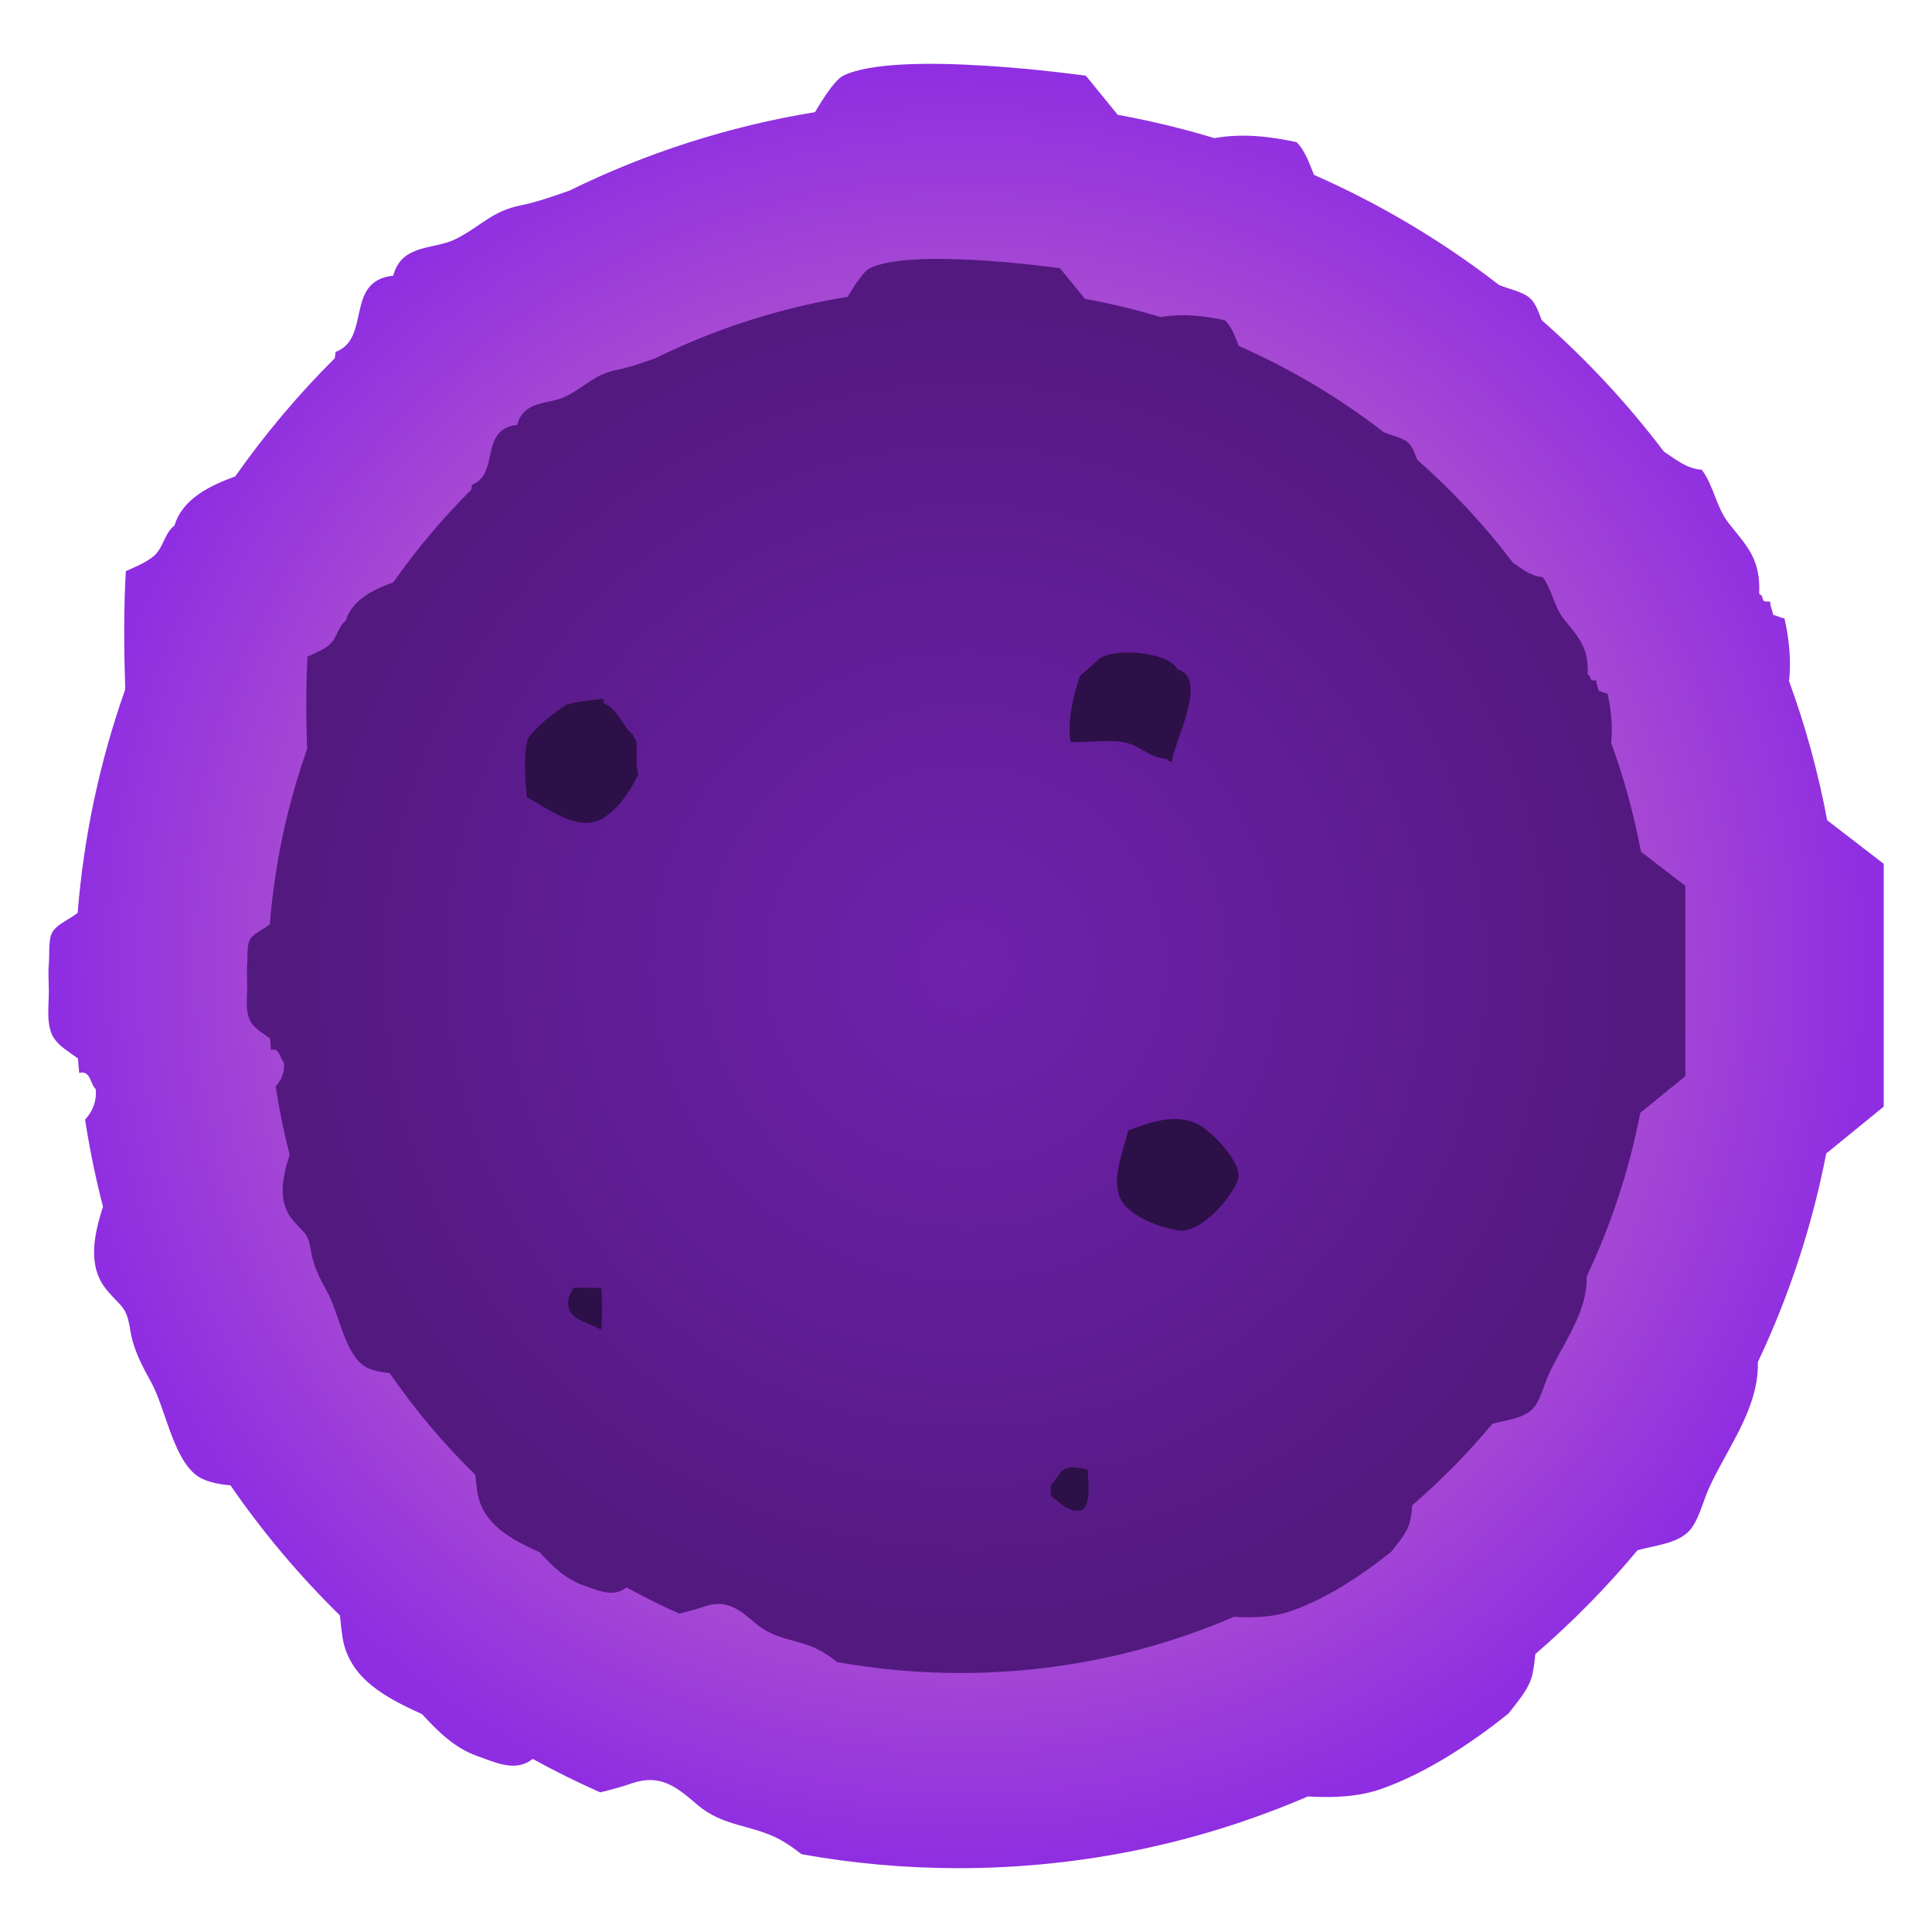 <?xml version="1.0" encoding="utf-8"?>
<!-- Generator: Adobe Illustrator 16.0.0, SVG Export Plug-In . SVG Version: 6.00 Build 0)  -->
<!DOCTYPE svg PUBLIC "-//W3C//DTD SVG 1.1//EN" "http://www.w3.org/Graphics/SVG/1.1/DTD/svg11.dtd">
<svg version="1.1" id="Capa_1" xmlns="http://www.w3.org/2000/svg" xmlns:xlink="http://www.w3.org/1999/xlink" x="0px" y="0px"
	 width="100px" height="100px" viewBox="0 0 100 100" enable-background="new 0 0 100 100" xml:space="preserve">
<g>
	<radialGradient id="Bg1_1_" cx="50" cy="50" r="47.099" gradientUnits="userSpaceOnUse">
		<stop  offset="0" style="stop-color:#EE9CA7"/>
		<stop  offset="1" style="stop-color:#8E2DE2"/>
	</radialGradient>
	<path id="Bg1" fill="url(#Bg1_1_)" d="M94.575,42.456c-0.465-2.477-1.127-4.885-1.974-7.204c0.125-1.088-0.01-2.283-0.243-3.256
		c-0.232-0.012-0.354-0.132-0.571-0.161c-0.049-0.24-0.165-0.446-0.16-0.693c-0.106-0.024-0.235,0.019-0.331-0.036
		c-0.167-0.258,0.023-0.19-0.24-0.369c0.075-1.821-0.619-2.442-1.583-3.663c-0.642-0.813-0.762-1.915-1.388-2.761
		c-0.77-0.046-1.354-0.536-1.965-0.941c-1.873-2.476-3.991-4.753-6.319-6.799c-0.441-1.206-0.597-1.289-1.819-1.681
		c-0.124-0.04-0.253-0.086-0.384-0.137c-2.932-2.27-6.146-4.191-9.583-5.702c-0.247-0.612-0.488-1.303-0.912-1.697
		c-1.49-0.319-2.839-0.452-4.247-0.208c-1.631-0.492-3.3-0.897-5.003-1.207L56.205,3.92c0,0-9.746-1.386-12.565,0
		c-0.534,0.262-1.454,1.884-1.454,1.884c-4.492,0.734-8.764,2.122-12.715,4.063c-0.831,0.29-1.668,0.591-2.519,0.762
		c-1.48,0.296-2.036,1.064-3.35,1.737c-1.123,0.576-2.806,0.228-3.247,1.901c-2.529,0.271-1.131,3.261-2.984,3.946
		c-0.011,0.11-0.028,0.221-0.046,0.331c-1.888,1.881-3.611,3.928-5.149,6.114c-1.322,0.478-2.733,1.169-3.143,2.542
		c-0.523,0.393-0.56,1.138-1.073,1.582c-0.372,0.321-1.011,0.591-1.446,0.777c-0.118,2.005-0.098,4.099-0.032,6.124
		c-1.296,3.664-2.14,7.541-2.462,11.565c-0.468,0.386-1.175,0.604-1.372,1.137c-0.136,0.371-0.087,1.176-0.12,1.526
		c-0.043,0.459,0,0.942,0,1.403c0,0.794-0.162,1.816,0.287,2.453c0.305,0.433,0.782,0.693,1.218,1.017
		c0.021,0.253,0.042,0.507,0.066,0.76c0.075-0.028,0.151-0.04,0.228-0.025c0.37,0.07,0.386,0.656,0.625,0.844
		c0.062,0.679-0.175,1.169-0.547,1.59c0.235,1.529,0.545,3.034,0.927,4.51c-0.494,1.511-0.797,3.099,0.181,4.29
		c0.762,0.928,1.024,0.811,1.225,2.067c0.163,1.023,0.579,1.803,1.067,2.688c0.753,1.364,1.103,3.745,2.25,4.761
		c0.443,0.393,1.12,0.544,1.874,0.612c1.671,2.424,3.57,4.679,5.667,6.734c0.033,0.351,0.07,0.705,0.122,1.064
		c0.316,2.202,2.266,3.199,4.127,4.043c0.796,0.868,1.658,1.742,2.856,2.17c0.903,0.321,1.74,0.71,2.514,0.367
		c0.126-0.056,0.246-0.129,0.362-0.217c1.134,0.625,2.299,1.202,3.489,1.731c0.558-0.135,1.108-0.285,1.646-0.47
		c1.483-0.509,2.334,0.213,3.366,1.098c1.366,1.173,2.812,1.021,4.284,1.81c0.403,0.216,0.768,0.485,1.124,0.763
		c2.639,0.474,5.357,0.722,8.132,0.722c6.419,0,12.53-1.324,18.074-3.712c1.335,0.079,2.645,0.022,3.83-0.398
		c2.369-0.84,4.763-2.45,6.562-3.9c0.479-0.639,1.073-1.26,1.24-2.054c0.086-0.412,0.115-0.733,0.145-1.017
		c1.907-1.644,3.677-3.442,5.29-5.376c0.828-0.233,1.96-0.332,2.596-0.921c0.549-0.507,0.788-1.615,1.115-2.324
		c0.853-1.846,2.115-3.513,2.446-5.489c0.058-0.34,0.076-0.673,0.07-1.003c1.605-3.392,2.806-7.012,3.54-10.799l2.975-2.424V44.712
		L94.575,42.456z"/>
	<radialGradient id="Bg2_1_" cx="50" cy="50" r="36.914" gradientUnits="userSpaceOnUse">
		<stop  offset="0" style="stop-color:#7021AD"/>
		<stop  offset="1" style="stop-color:#52197E"/>
	</radialGradient>
	<path id="Bg2" fill="url(#Bg2_1_)" d="M84.937,44.087c-0.365-1.941-0.884-3.829-1.548-5.646c0.099-0.853-0.007-1.789-0.19-2.552
		c-0.182-0.009-0.276-0.104-0.447-0.126c-0.038-0.188-0.13-0.349-0.126-0.543c-0.083-0.019-0.184,0.015-0.259-0.027
		c-0.131-0.202,0.018-0.149-0.188-0.29c0.059-1.427-0.485-1.914-1.241-2.871c-0.503-0.637-0.597-1.501-1.087-2.164
		c-0.604-0.036-1.061-0.419-1.54-0.738c-1.468-1.94-3.128-3.726-4.953-5.329c-0.346-0.945-0.468-1.01-1.426-1.317
		c-0.098-0.031-0.198-0.068-0.301-0.108c-2.298-1.779-4.817-3.284-7.511-4.469c-0.193-0.479-0.383-1.021-0.715-1.33
		c-1.168-0.25-2.225-0.354-3.328-0.163c-1.279-0.386-2.587-0.704-3.922-0.946l-1.291-1.584c0,0-7.638-1.086-9.848,0
		c-0.418,0.206-1.139,1.477-1.139,1.477c-3.521,0.575-6.869,1.663-9.965,3.184c-0.651,0.227-1.308,0.464-1.974,0.598
		c-1.161,0.232-1.596,0.833-2.626,1.362c-0.88,0.452-2.199,0.178-2.544,1.49c-1.982,0.212-0.887,2.555-2.339,3.093
		c-0.008,0.086-0.022,0.173-0.036,0.259c-1.48,1.475-2.831,3.078-4.036,4.792c-1.036,0.375-2.142,0.917-2.463,1.992
		c-0.41,0.308-0.439,0.892-0.842,1.24c-0.291,0.251-0.792,0.463-1.133,0.609c-0.092,1.572-0.076,3.212-0.024,4.799
		c-1.017,2.872-1.677,5.911-1.93,9.065c-0.367,0.302-0.921,0.473-1.075,0.891c-0.107,0.291-0.069,0.922-0.095,1.196
		c-0.034,0.359,0,0.738,0,1.1c0,0.622-0.126,1.424,0.225,1.923c0.239,0.339,0.613,0.543,0.955,0.796
		c0.017,0.199,0.032,0.398,0.052,0.596c0.059-0.021,0.118-0.031,0.179-0.02c0.29,0.055,0.302,0.515,0.49,0.661
		c0.049,0.532-0.137,0.916-0.429,1.246c0.184,1.199,0.427,2.378,0.727,3.535c-0.387,1.184-0.625,2.428,0.142,3.361
		c0.597,0.728,0.803,0.636,0.96,1.621c0.128,0.802,0.453,1.412,0.836,2.106c0.59,1.069,0.864,2.935,1.763,3.73
		c0.348,0.308,0.877,0.427,1.469,0.48c1.31,1.899,2.798,3.667,4.441,5.277c0.026,0.275,0.055,0.553,0.096,0.835
		c0.247,1.726,1.776,2.508,3.234,3.169c0.624,0.68,1.299,1.365,2.239,1.7c0.708,0.252,1.364,0.557,1.97,0.288
		c0.099-0.044,0.193-0.102,0.284-0.17c0.889,0.489,1.801,0.942,2.734,1.356c0.438-0.104,0.869-0.223,1.291-0.368
		c1.162-0.398,1.83,0.167,2.638,0.861c1.07,0.919,2.204,0.8,3.358,1.418c0.316,0.169,0.602,0.38,0.881,0.598
		c2.068,0.371,4.198,0.565,6.374,0.565c5.032,0,9.82-1.038,14.166-2.909c1.046,0.062,2.072,0.018,3.002-0.313
		c1.856-0.658,3.731-1.92,5.142-3.058c0.375-0.5,0.842-0.986,0.973-1.609c0.067-0.322,0.09-0.574,0.113-0.796
		c1.495-1.289,2.881-2.698,4.146-4.214c0.649-0.183,1.537-0.261,2.035-0.722c0.43-0.397,0.617-1.266,0.874-1.822
		c0.668-1.446,1.658-2.752,1.917-4.302c0.045-0.266,0.06-0.527,0.055-0.786c1.259-2.657,2.199-5.495,2.774-8.464l2.332-1.899v-9.848
		L84.937,44.087z"/>
	<path fill="#2C1047" d="M27.264,41.255c1.098,0.592,2.711,1.864,3.937,1.098c0.819-0.512,1.431-1.417,1.852-2.305
		c-0.201-0.262-0.042-1.469-0.128-1.717c-0.062-0.075-0.183-0.256-0.167-0.309c-0.581-0.465-0.77-1.333-1.522-1.634
		c-0.028-0.089,0.043-0.118-0.002-0.22c-0.595,0.082-1.382,0.129-1.94,0.321c-0.64,0.423-1.453,1.048-1.89,1.626
		C26.995,38.654,27.264,41.255,27.264,41.255z"/>
	<path fill="#2C1047" d="M58.4,58.512c-0.292,1.18-1.101,3.013-0.08,3.983c0.682,0.649,1.686,1.006,2.627,1.188
		c1.157,0.224,2.804-1.688,3.126-2.6c0.304-0.858-1.4-2.582-2.118-2.917C60.789,57.622,59.528,58.093,58.4,58.512z"/>
	<path fill="#2C1047" d="M55.892,35.002c-0.347,1.062-0.649,2.253-0.48,3.404c0.888,0.039,1.894-0.144,2.767,0.011
		c0.773,0.138,1.361,0.832,2.225,0.868c0.147,0.166,0.041,0.069,0.258,0.143c0.052-0.923,1.942-4.331,0.283-4.783
		c-0.413-0.909-3.525-1.212-4.198-0.412L55.892,35.002z"/>
	<path fill="#2C1047" d="M29.444,67.14c-0.283,1.202,1.037,1.274,1.683,1.699c0.047-0.711,0.042-1.457,0.006-2.169
		c-0.476-0.023-0.964-0.017-1.445-0.018L29.444,67.14z"/>
	<path fill="#2C1047" d="M54.392,76.899c-0.035,0.159-0.002,0.376,0.014,0.533c0.478,0.33,0.858,0.895,1.618,0.732
		c0.457-0.416,0.312-1.425,0.273-2.073c-0.404-0.163-1.149-0.224-1.356,0.075L54.392,76.899z"/>
</g>
</svg>
